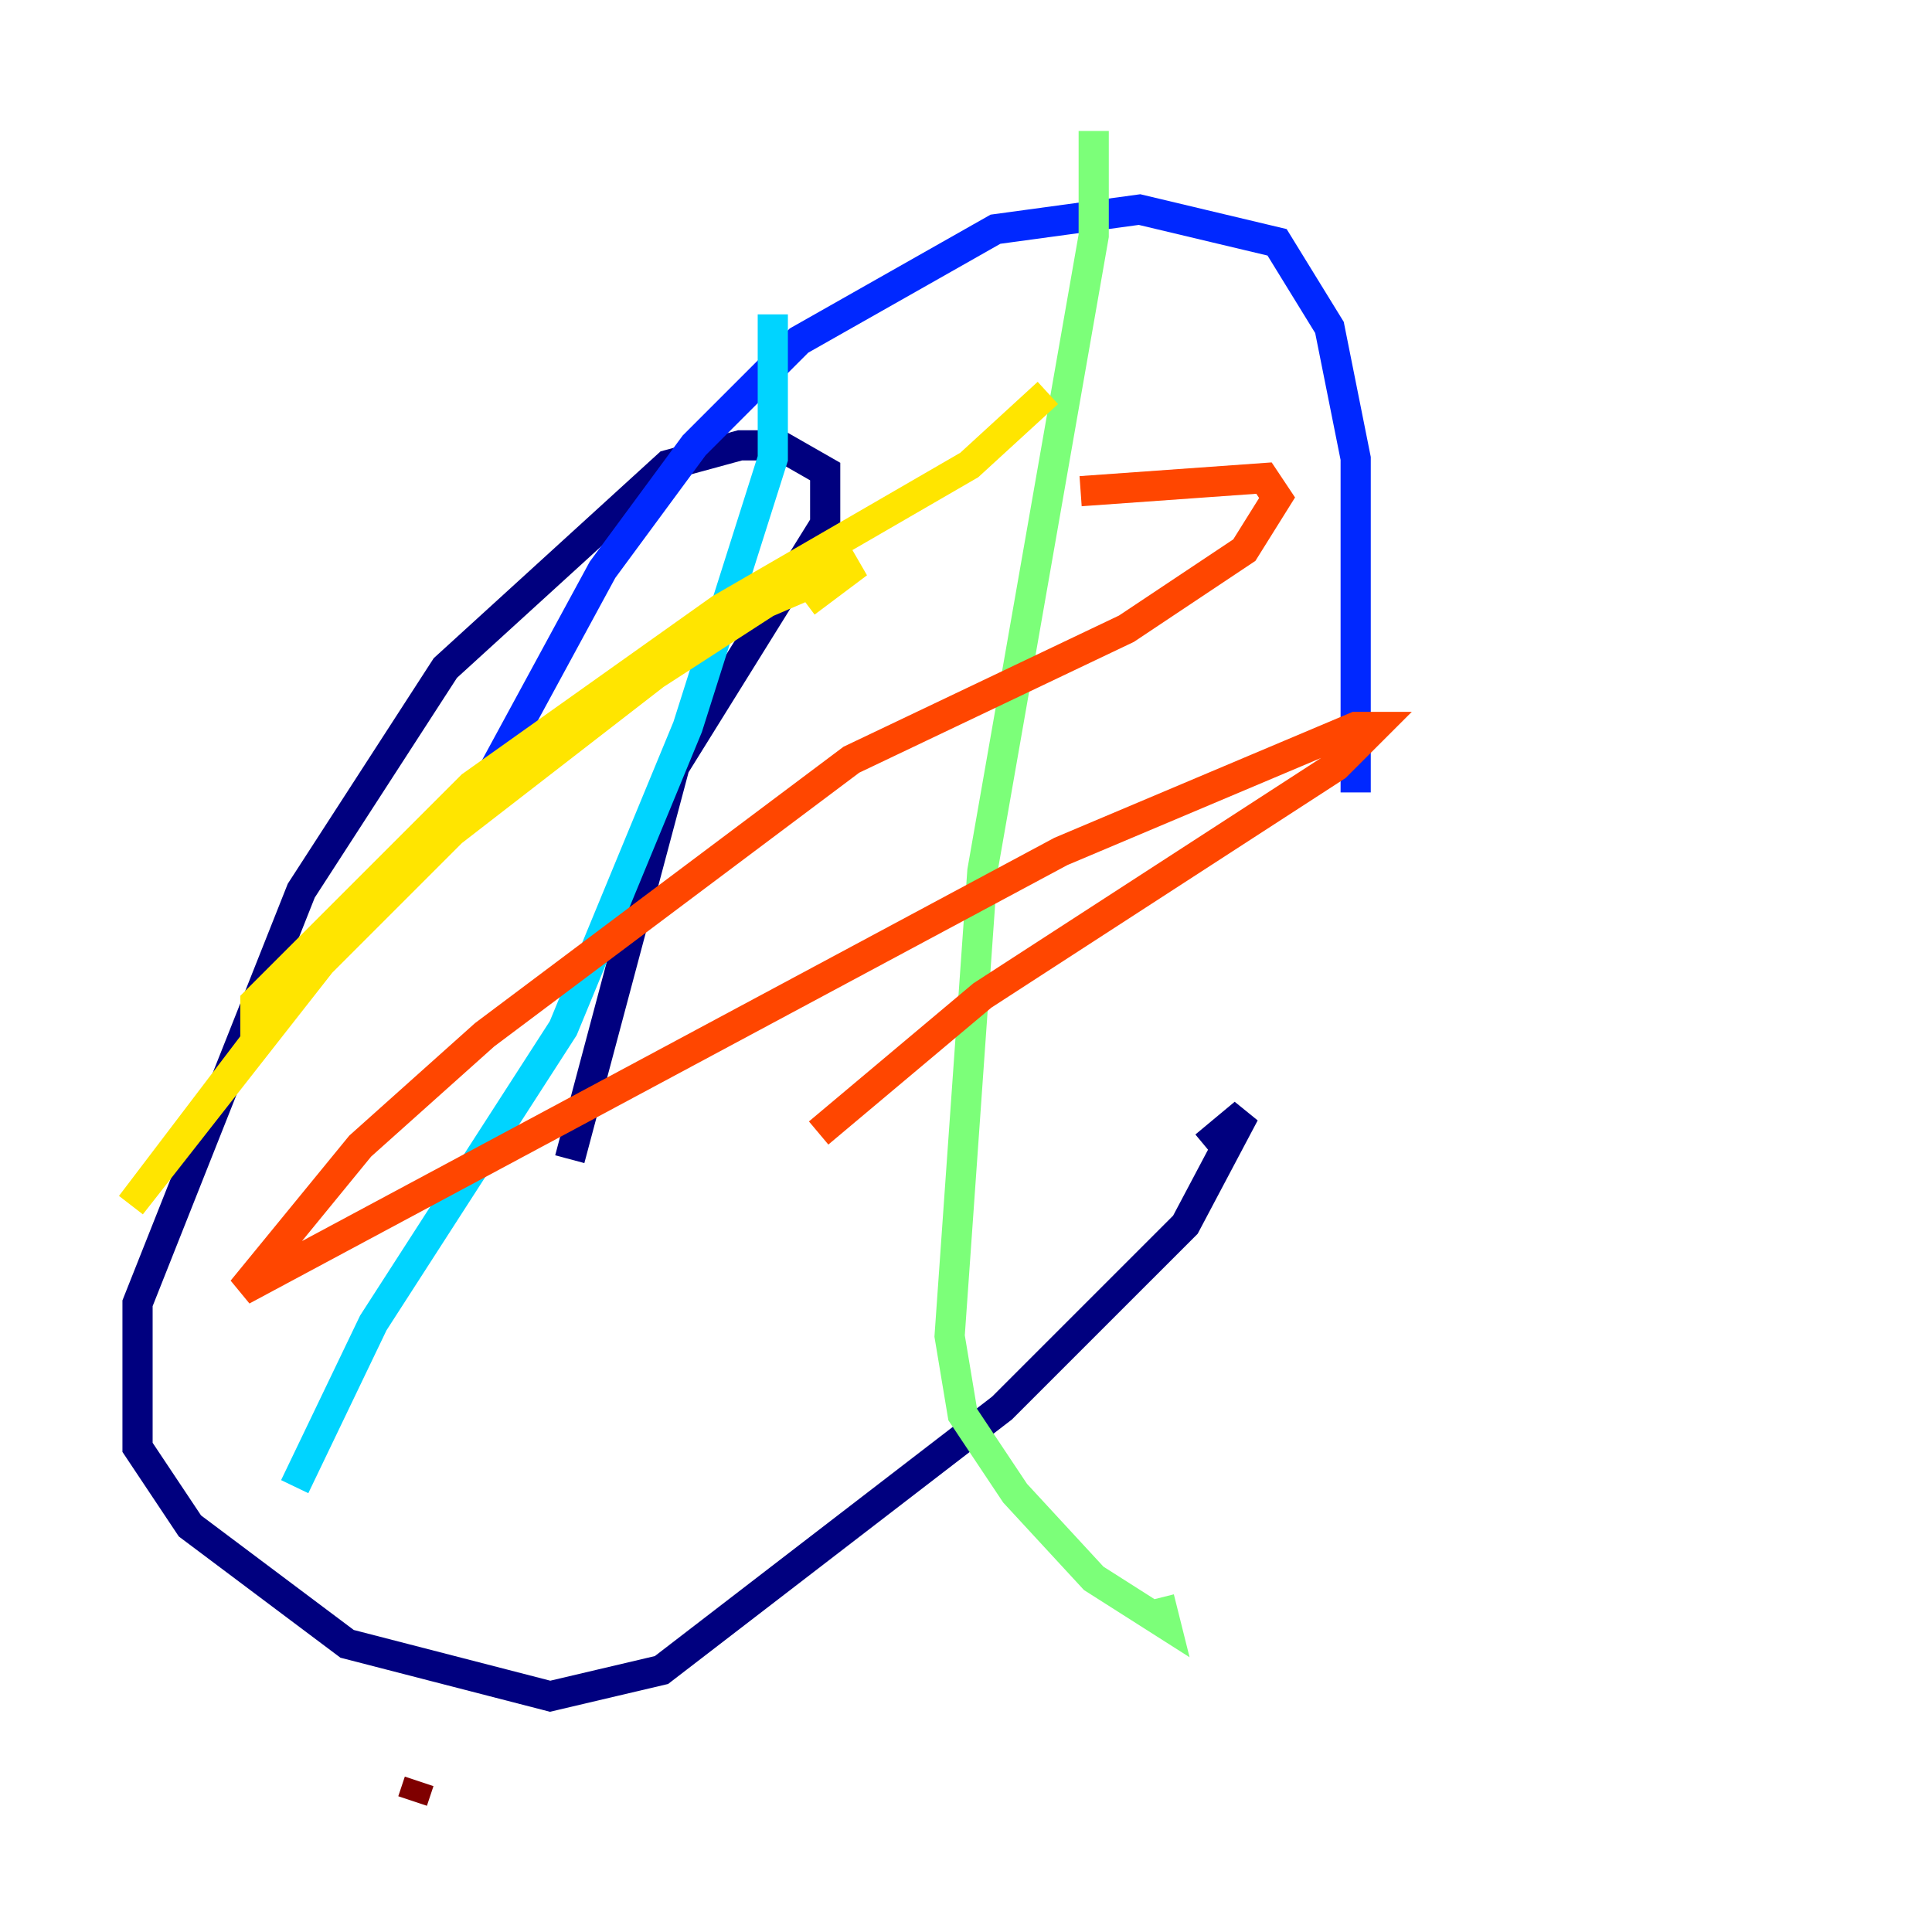 <?xml version="1.0" encoding="utf-8" ?>
<svg baseProfile="tiny" height="128" version="1.2" viewBox="0,0,128,128" width="128" xmlns="http://www.w3.org/2000/svg" xmlns:ev="http://www.w3.org/2001/xml-events" xmlns:xlink="http://www.w3.org/1999/xlink"><defs /><polyline fill="none" points="37.749,76.8 44.691,50.766 54.671,34.712 54.671,31.241 51.634,29.505 49.031,29.505 44.258,30.807 29.505,44.258 19.959,59.01 9.112,86.346 9.112,95.891 12.583,101.098 22.997,108.909 36.447,112.38 43.824,110.644 66.386,93.288 78.536,81.139 82.441,73.763 79.837,75.932" stroke="#00007f" stroke-width="2" /><polyline fill="none" points="89.817,52.502 89.817,30.373 88.081,21.695 84.61,16.054 75.498,13.885 65.953,15.186 52.936,22.563 45.993,29.505 39.919,37.749 31.675,52.936" stroke="#0028ff" stroke-width="2" /><polyline fill="none" points="51.2,20.827 51.2,30.373 45.559,48.163 37.315,68.122 24.732,87.647 19.525,98.495" stroke="#00d4ff" stroke-width="2" /><polyline fill="none" points="72.461,8.678 72.461,15.62 65.085,57.709 62.915,88.515 63.783,93.722 67.254,98.929 72.461,104.57 77.234,107.607 76.8,105.871" stroke="#7cff79" stroke-width="2" /><polyline fill="none" points="69.424,26.034 64.217,30.807 47.729,40.352 31.241,52.068 16.922,66.386 16.922,68.99 8.678,79.837 21.261,63.783 29.939,55.105 43.39,44.691 50.766,39.919 56.841,37.315 53.37,39.919" stroke="#ffe500" stroke-width="2" /><polyline fill="none" points="71.593,32.542 83.742,31.675 84.61,32.976 82.441,36.447 74.63,41.654 56.407,50.332 32.108,68.556 23.864,75.932 16.054,85.478 70.291,56.407 89.817,48.163 91.119,48.163 88.515,50.766 65.085,65.953 54.237,75.064" stroke="#ff4600" stroke-width="2" /><polyline fill="none" points="27.77,118.02 27.336,119.322" stroke="#7f0000" stroke-width="2" /></svg>